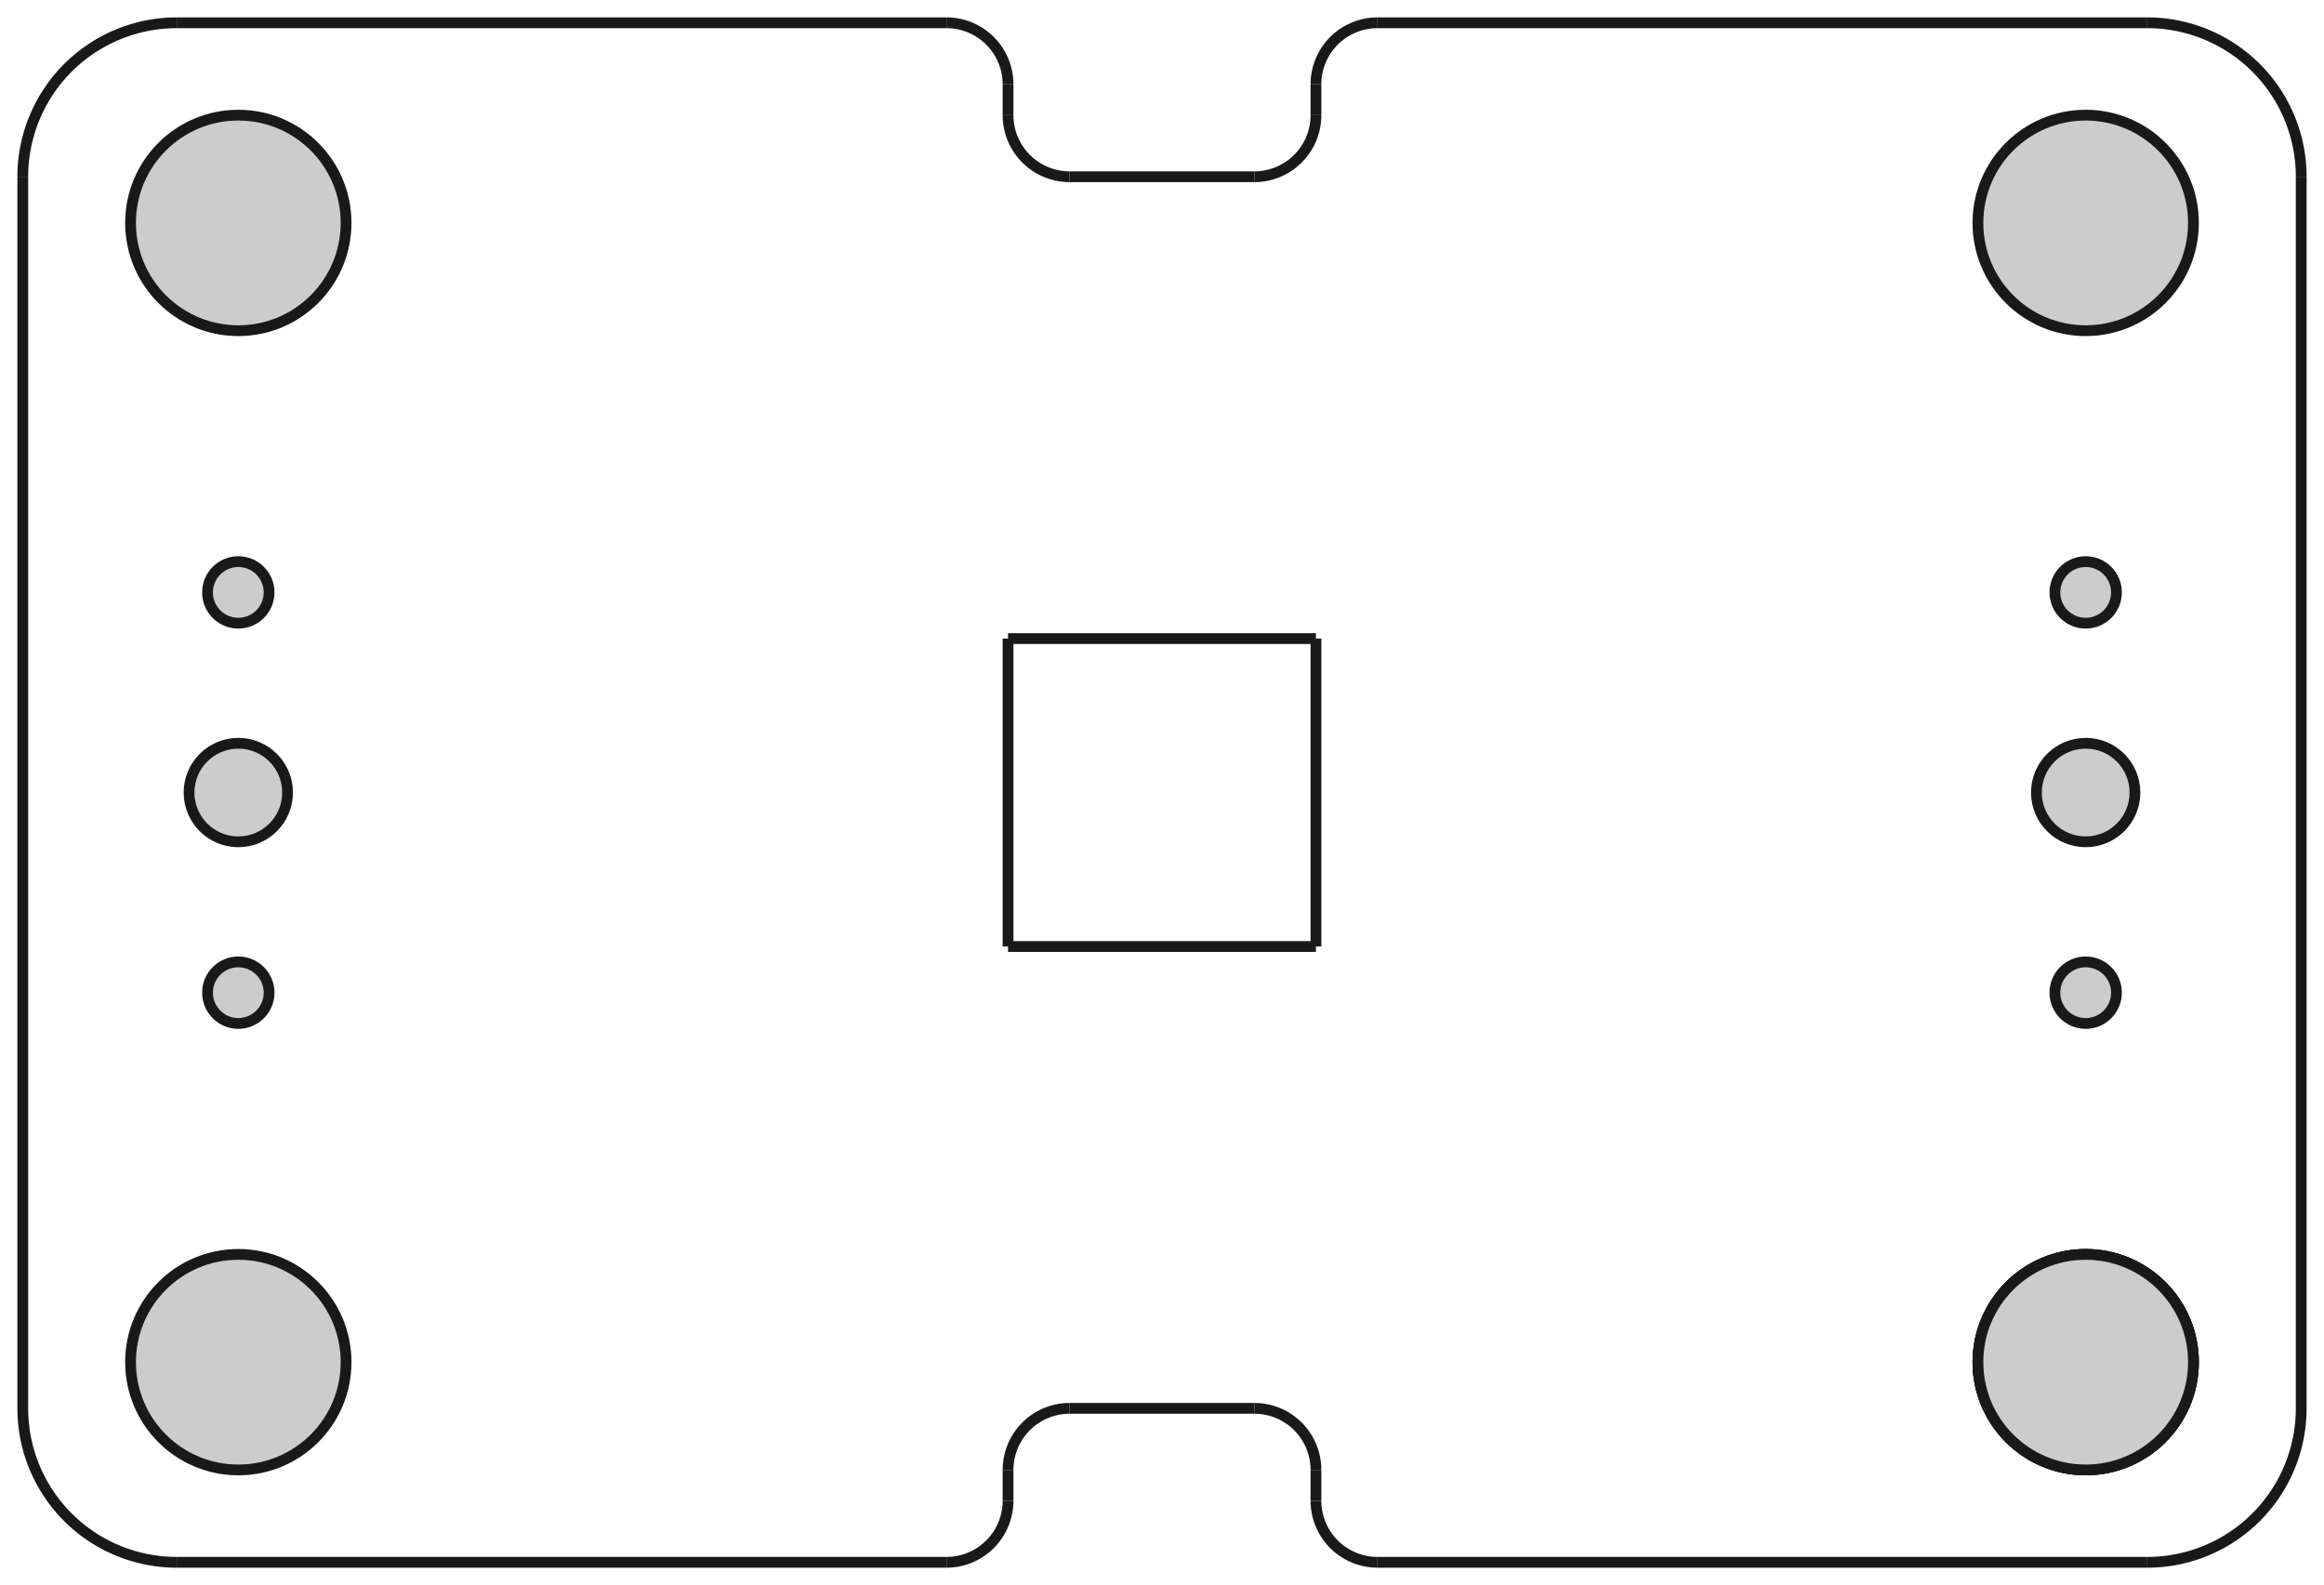 <?xml version="1.0"?>
<!DOCTYPE svg PUBLIC "-//W3C//DTD SVG 1.1//EN" "http://www.w3.org/Graphics/SVG/1.1/DTD/svg11.dtd">
<svg width="75.48mm" height="51.48mm" viewBox="0 0 75.48 51.48" xmlns="http://www.w3.org/2000/svg" version="1.1">
<g id="Body002" transform="translate(37.74,50.74) scale(1,-1)">
<path id="Body002_f0000"  d="M -7.0 50.0 L -32.0 50.0 L -32.0 50.0 L -7.0 50.0 L -7.0 50.0 Z " stroke="#191919" stroke-width="0.35 px" style="stroke-width:0.35;stroke-miterlimit:4;stroke-dasharray:none;stroke-linecap:square;fill:#cccccc;fill-opacity:1.0;fill-rule: evenodd"/>
<circle cx="30.0" cy="6.5" r="3.5" stroke="#191919" stroke-width="0.35 px" style="stroke-width:0.35;stroke-miterlimit:4;stroke-dasharray:none;stroke-linecap:square;fill:#cccccc"/>
<path id="Body002_f0002"  d="M -7.0 50.0 A 2 2 0 0 0 -5 48L -5.0 48.0 A 2 2 0 0 1 -7 50L -7.0 50.0 Z " stroke="#191919" stroke-width="0.35 px" style="stroke-width:0.35;stroke-miterlimit:4;stroke-dasharray:none;stroke-linecap:square;fill:#cccccc;fill-opacity:1.0;fill-rule: evenodd"/>
<path id="Body002_f0003"  d="M -32.0 50.0 A 5 5 0 0 1 -37 45L -37.0 45.0 A 5 5 0 0 0 -32 50L -32.0 50.0 Z " stroke="#191919" stroke-width="0.35 px" style="stroke-width:0.35;stroke-miterlimit:4;stroke-dasharray:none;stroke-linecap:square;fill:#cccccc;fill-opacity:1.0;fill-rule: evenodd"/>
<circle cx="30.0" cy="6.5" r="3.5" stroke="#191919" stroke-width="0.35 px" style="stroke-width:0.35;stroke-miterlimit:4;stroke-dasharray:none;stroke-linecap:square;fill:#cccccc"/>
<path id="Body002_f0005"  d="M -5.0 47.0 L -5.0 48.0 L -5.0 48.0 L -5.0 47.0 L -5.0 47.0 Z " stroke="#191919" stroke-width="0.35 px" style="stroke-width:0.35;stroke-miterlimit:4;stroke-dasharray:none;stroke-linecap:square;fill:#cccccc;fill-opacity:1.0;fill-rule: evenodd"/>
<path id="Body002_f0006"  d="M -37.0 5.0 L -37.0 45.0 L -37.0 45.0 L -37.0 5 L -37.0 5 Z " stroke="#191919" stroke-width="0.35 px" style="stroke-width:0.35;stroke-miterlimit:4;stroke-dasharray:none;stroke-linecap:square;fill:#cccccc;fill-opacity:1.0;fill-rule: evenodd"/>
<path id="Body002_f0007"  d="M -5.0 47.0 A 2 2 0 0 1 -3 45L -3 45.0 A 2 2 0 0 0 -5 47L -5.0 47.0 Z " stroke="#191919" stroke-width="0.35 px" style="stroke-width:0.35;stroke-miterlimit:4;stroke-dasharray:none;stroke-linecap:square;fill:#cccccc;fill-opacity:1.0;fill-rule: evenodd"/>
<path id="Body002_f0008"  d="M -37.0 5 A 5 5 0 0 1 -32 -8.88178e-16L -32.0 -8.881784197001252e-16 A 5 5 0 0 0 -37 5L -37.0 5 Z " stroke="#191919" stroke-width="0.35 px" style="stroke-width:0.35;stroke-miterlimit:4;stroke-dasharray:none;stroke-linecap:square;fill:#cccccc;fill-opacity:1.0;fill-rule: evenodd"/>
<path id="Body002_f0009"  d="M 3.0 45.0 L -3 45.0 L -3 45.0 L 3 45.0 L 3 45.0 Z " stroke="#191919" stroke-width="0.35 px" style="stroke-width:0.35;stroke-miterlimit:4;stroke-dasharray:none;stroke-linecap:square;fill:#cccccc;fill-opacity:1.0;fill-rule: evenodd"/>
<path id="Body002_f0010"  d="M -7.0 -4.440892098500626e-16 L -32.0 -8.881784197001252e-16 L -32.0 -8.881784197001252e-16 L -7.0 0.0 L -7.0 -4.440892098500626e-16 Z " stroke="#191919" stroke-width="0.35 px" style="stroke-width:0.35;stroke-miterlimit:4;stroke-dasharray:none;stroke-linecap:square;fill:#cccccc;fill-opacity:1.0;fill-rule: evenodd"/>
<path id="Body002_f0011"  d="M 3 45.0 A 2 2 0 0 1 5 47L 5.0 47.0 A 2 2 0 0 0 3 45L 3 45.0 Z " stroke="#191919" stroke-width="0.35 px" style="stroke-width:0.35;stroke-miterlimit:4;stroke-dasharray:none;stroke-linecap:square;fill:#cccccc;fill-opacity:1.0;fill-rule: evenodd"/>
<path id="Body002_f0012"  d="M -7.0 -4.440892098500626e-16 A 2 2 0 0 1 -5 2L -5.0 2 A 2 2 0 0 0 -7 -4.44089e-16L -7.0 -4.440892098500626e-16 Z " stroke="#191919" stroke-width="0.35 px" style="stroke-width:0.35;stroke-miterlimit:4;stroke-dasharray:none;stroke-linecap:square;fill:#cccccc;fill-opacity:1.0;fill-rule: evenodd"/>
<path id="Body002_f0013"  d="M 5.0 48.0 L 5.0 47.0 L 5.0 47.0 L 5.0 48.0 L 5.0 48.0 Z " stroke="#191919" stroke-width="0.35 px" style="stroke-width:0.35;stroke-miterlimit:4;stroke-dasharray:none;stroke-linecap:square;fill:#cccccc;fill-opacity:1.0;fill-rule: evenodd"/>
<path id="Body002_f0014"  d="M -5.0 3 L -5.0 2 L -5.0 2 L -5.0 3 L -5.0 3 Z " stroke="#191919" stroke-width="0.35 px" style="stroke-width:0.35;stroke-miterlimit:4;stroke-dasharray:none;stroke-linecap:square;fill:#cccccc;fill-opacity:1.0;fill-rule: evenodd"/>
<path id="Body002_f0015"  d="M 5.0 48.0 A 2 2 0 0 0 7 50L 7.0 50.0 A 2 2 0 0 1 5 48L 5.0 48.0 Z " stroke="#191919" stroke-width="0.35 px" style="stroke-width:0.35;stroke-miterlimit:4;stroke-dasharray:none;stroke-linecap:square;fill:#cccccc;fill-opacity:1.0;fill-rule: evenodd"/>
<path id="Body002_f0016"  d="M -5.0 3 A 2 2 0 0 0 -3 5L -3 5.0 A 2 2 0 0 1 -5 3L -5.0 3 Z " stroke="#191919" stroke-width="0.35 px" style="stroke-width:0.35;stroke-miterlimit:4;stroke-dasharray:none;stroke-linecap:square;fill:#cccccc;fill-opacity:1.0;fill-rule: evenodd"/>
<path id="Body002_f0017"  d="M 32.0 50.0 L 7.0 50.0 L 7.0 50.0 L 32.0 50.0 L 32.0 50.0 Z " stroke="#191919" stroke-width="0.35 px" style="stroke-width:0.35;stroke-miterlimit:4;stroke-dasharray:none;stroke-linecap:square;fill:#cccccc;fill-opacity:1.0;fill-rule: evenodd"/>
<path id="Body002_f0018"  d="M 3.0 5.0 L -3 5.0 L -3 5.0 L 3 5.0 L 3 5.0 Z " stroke="#191919" stroke-width="0.35 px" style="stroke-width:0.35;stroke-miterlimit:4;stroke-dasharray:none;stroke-linecap:square;fill:#cccccc;fill-opacity:1.0;fill-rule: evenodd"/>
<path id="Body002_f0019"  d="M 37.0 45.0 A 5 5 0 0 1 32 50L 32.0 50.0 A 5 5 0 0 0 37 45L 37.0 45.0 Z " stroke="#191919" stroke-width="0.35 px" style="stroke-width:0.35;stroke-miterlimit:4;stroke-dasharray:none;stroke-linecap:square;fill:#cccccc;fill-opacity:1.0;fill-rule: evenodd"/>
<path id="Body002_f0020"  d="M 3 5.0 A 2 2 0 0 0 5 3L 5.0 3 A 2 2 0 0 1 3 5L 3 5.0 Z " stroke="#191919" stroke-width="0.35 px" style="stroke-width:0.35;stroke-miterlimit:4;stroke-dasharray:none;stroke-linecap:square;fill:#cccccc;fill-opacity:1.0;fill-rule: evenodd"/>
<path id="Body002_f0021"  d="M 37.0 45.0 L 37.0 5 L 37.0 5 L 37.0 45.0 L 37.0 45.0 Z " stroke="#191919" stroke-width="0.35 px" style="stroke-width:0.35;stroke-miterlimit:4;stroke-dasharray:none;stroke-linecap:square;fill:#cccccc;fill-opacity:1.0;fill-rule: evenodd"/>
<path id="Body002_f0022"  d="M 5.0 2 L 5.0 3 L 5.0 3 L 5.0 2 L 5.0 2 Z " stroke="#191919" stroke-width="0.35 px" style="stroke-width:0.35;stroke-miterlimit:4;stroke-dasharray:none;stroke-linecap:square;fill:#cccccc;fill-opacity:1.0;fill-rule: evenodd"/>
<path id="Body002_f0023"  d="M 32.0 -8.881784197001252e-16 A 5 5 0 0 1 37 5L 37.0 5 A 5 5 0 0 0 32 -8.88178e-16L 32.0 -8.881784197001252e-16 Z " stroke="#191919" stroke-width="0.35 px" style="stroke-width:0.35;stroke-miterlimit:4;stroke-dasharray:none;stroke-linecap:square;fill:#cccccc;fill-opacity:1.0;fill-rule: evenodd"/>
<path id="Body002_f0024"  d="M 5.0 2 A 2 2 0 0 1 7 -4.44089e-16L 7.0 -4.440892098500626e-16 A 2 2 0 0 0 5 2L 5.0 2 Z " stroke="#191919" stroke-width="0.35 px" style="stroke-width:0.35;stroke-miterlimit:4;stroke-dasharray:none;stroke-linecap:square;fill:#cccccc;fill-opacity:1.0;fill-rule: evenodd"/>
<path id="Body002_f0025"  d="M 32.0 0.0 L 7.0 0.0 L 7.0 -4.440892098500626e-16 L 32.0 -8.881784197001252e-16 L 32.0 -8.881784197001252e-16 Z " stroke="#191919" stroke-width="0.35 px" style="stroke-width:0.35;stroke-miterlimit:4;stroke-dasharray:none;stroke-linecap:square;fill:#cccccc;fill-opacity:1.0;fill-rule: evenodd"/>
<path id="Body002_f0026"  d="M -5.0 30.0 L -5.0 30.0 L -5 20.0 L -5 20.0 L -5 30.0 Z " stroke="#191919" stroke-width="0.35 px" style="stroke-width:0.35;stroke-miterlimit:4;stroke-dasharray:none;stroke-linecap:square;fill:#cccccc;fill-opacity:1.0;fill-rule: evenodd"/>
<path id="Body002_f0027"  d="M -5 20.0 L -5 20.0 L 5.0 20.0 L 5.0 20.0 L -5 20.0 Z " stroke="#191919" stroke-width="0.35 px" style="stroke-width:0.35;stroke-miterlimit:4;stroke-dasharray:none;stroke-linecap:square;fill:#cccccc;fill-opacity:1.0;fill-rule: evenodd"/>
<path id="Body002_f0028"  d="M 5.0 20.0 L 5.0 20.0 L 5.0 30.0 L 5.0 30.0 L 5.0 20.0 Z " stroke="#191919" stroke-width="0.35 px" style="stroke-width:0.35;stroke-miterlimit:4;stroke-dasharray:none;stroke-linecap:square;fill:#cccccc;fill-opacity:1.0;fill-rule: evenodd"/>
<path id="Body002_f0029"  d="M 5.0 30.0 L 5.0 30.0 L -5.0 30.0 L -5.0 30.0 L 5.0 30.0 Z " stroke="#191919" stroke-width="0.35 px" style="stroke-width:0.35;stroke-miterlimit:4;stroke-dasharray:none;stroke-linecap:square;fill:#cccccc;fill-opacity:1.0;fill-rule: evenodd"/>
<circle cx="30.0" cy="6.5" r="3.5" stroke="#191919" stroke-width="0.35 px" style="stroke-width:0.35;stroke-miterlimit:4;stroke-dasharray:none;stroke-linecap:square;fill:#cccccc"/>
<circle cx="-30.0" cy="6.5" r="3.5" stroke="#191919" stroke-width="0.35 px" style="stroke-width:0.35;stroke-miterlimit:4;stroke-dasharray:none;stroke-linecap:square;fill:#cccccc"/>
<circle cx="-30.0" cy="43.5" r="3.5" stroke="#191919" stroke-width="0.35 px" style="stroke-width:0.35;stroke-miterlimit:4;stroke-dasharray:none;stroke-linecap:square;fill:#cccccc"/>
<circle cx="30.0" cy="43.5" r="3.5" stroke="#191919" stroke-width="0.35 px" style="stroke-width:0.35;stroke-miterlimit:4;stroke-dasharray:none;stroke-linecap:square;fill:#cccccc"/>
<circle cx="30" cy="25.0" r="1.6" stroke="#191919" stroke-width="0.35 px" style="stroke-width:0.35;stroke-miterlimit:4;stroke-dasharray:none;stroke-linecap:square;fill:#cccccc"/>
<circle cx="-30.0" cy="25.0" r="1.6" stroke="#191919" stroke-width="0.35 px" style="stroke-width:0.35;stroke-miterlimit:4;stroke-dasharray:none;stroke-linecap:square;fill:#cccccc"/>
<circle cx="30.0" cy="18.5" r="1.0" stroke="#191919" stroke-width="0.35 px" style="stroke-width:0.35;stroke-miterlimit:4;stroke-dasharray:none;stroke-linecap:square;fill:#cccccc"/>
<circle cx="30.0" cy="31.5" r="1.0" stroke="#191919" stroke-width="0.35 px" style="stroke-width:0.35;stroke-miterlimit:4;stroke-dasharray:none;stroke-linecap:square;fill:#cccccc"/>
<circle cx="-30.0" cy="18.5" r="1.0" stroke="#191919" stroke-width="0.35 px" style="stroke-width:0.35;stroke-miterlimit:4;stroke-dasharray:none;stroke-linecap:square;fill:#cccccc"/>
<circle cx="-30.0" cy="31.5" r="1.0" stroke="#191919" stroke-width="0.35 px" style="stroke-width:0.35;stroke-miterlimit:4;stroke-dasharray:none;stroke-linecap:square;fill:#cccccc"/>
<title>b'Gasket 1 (pass-through)'</title>
</g>
</svg>